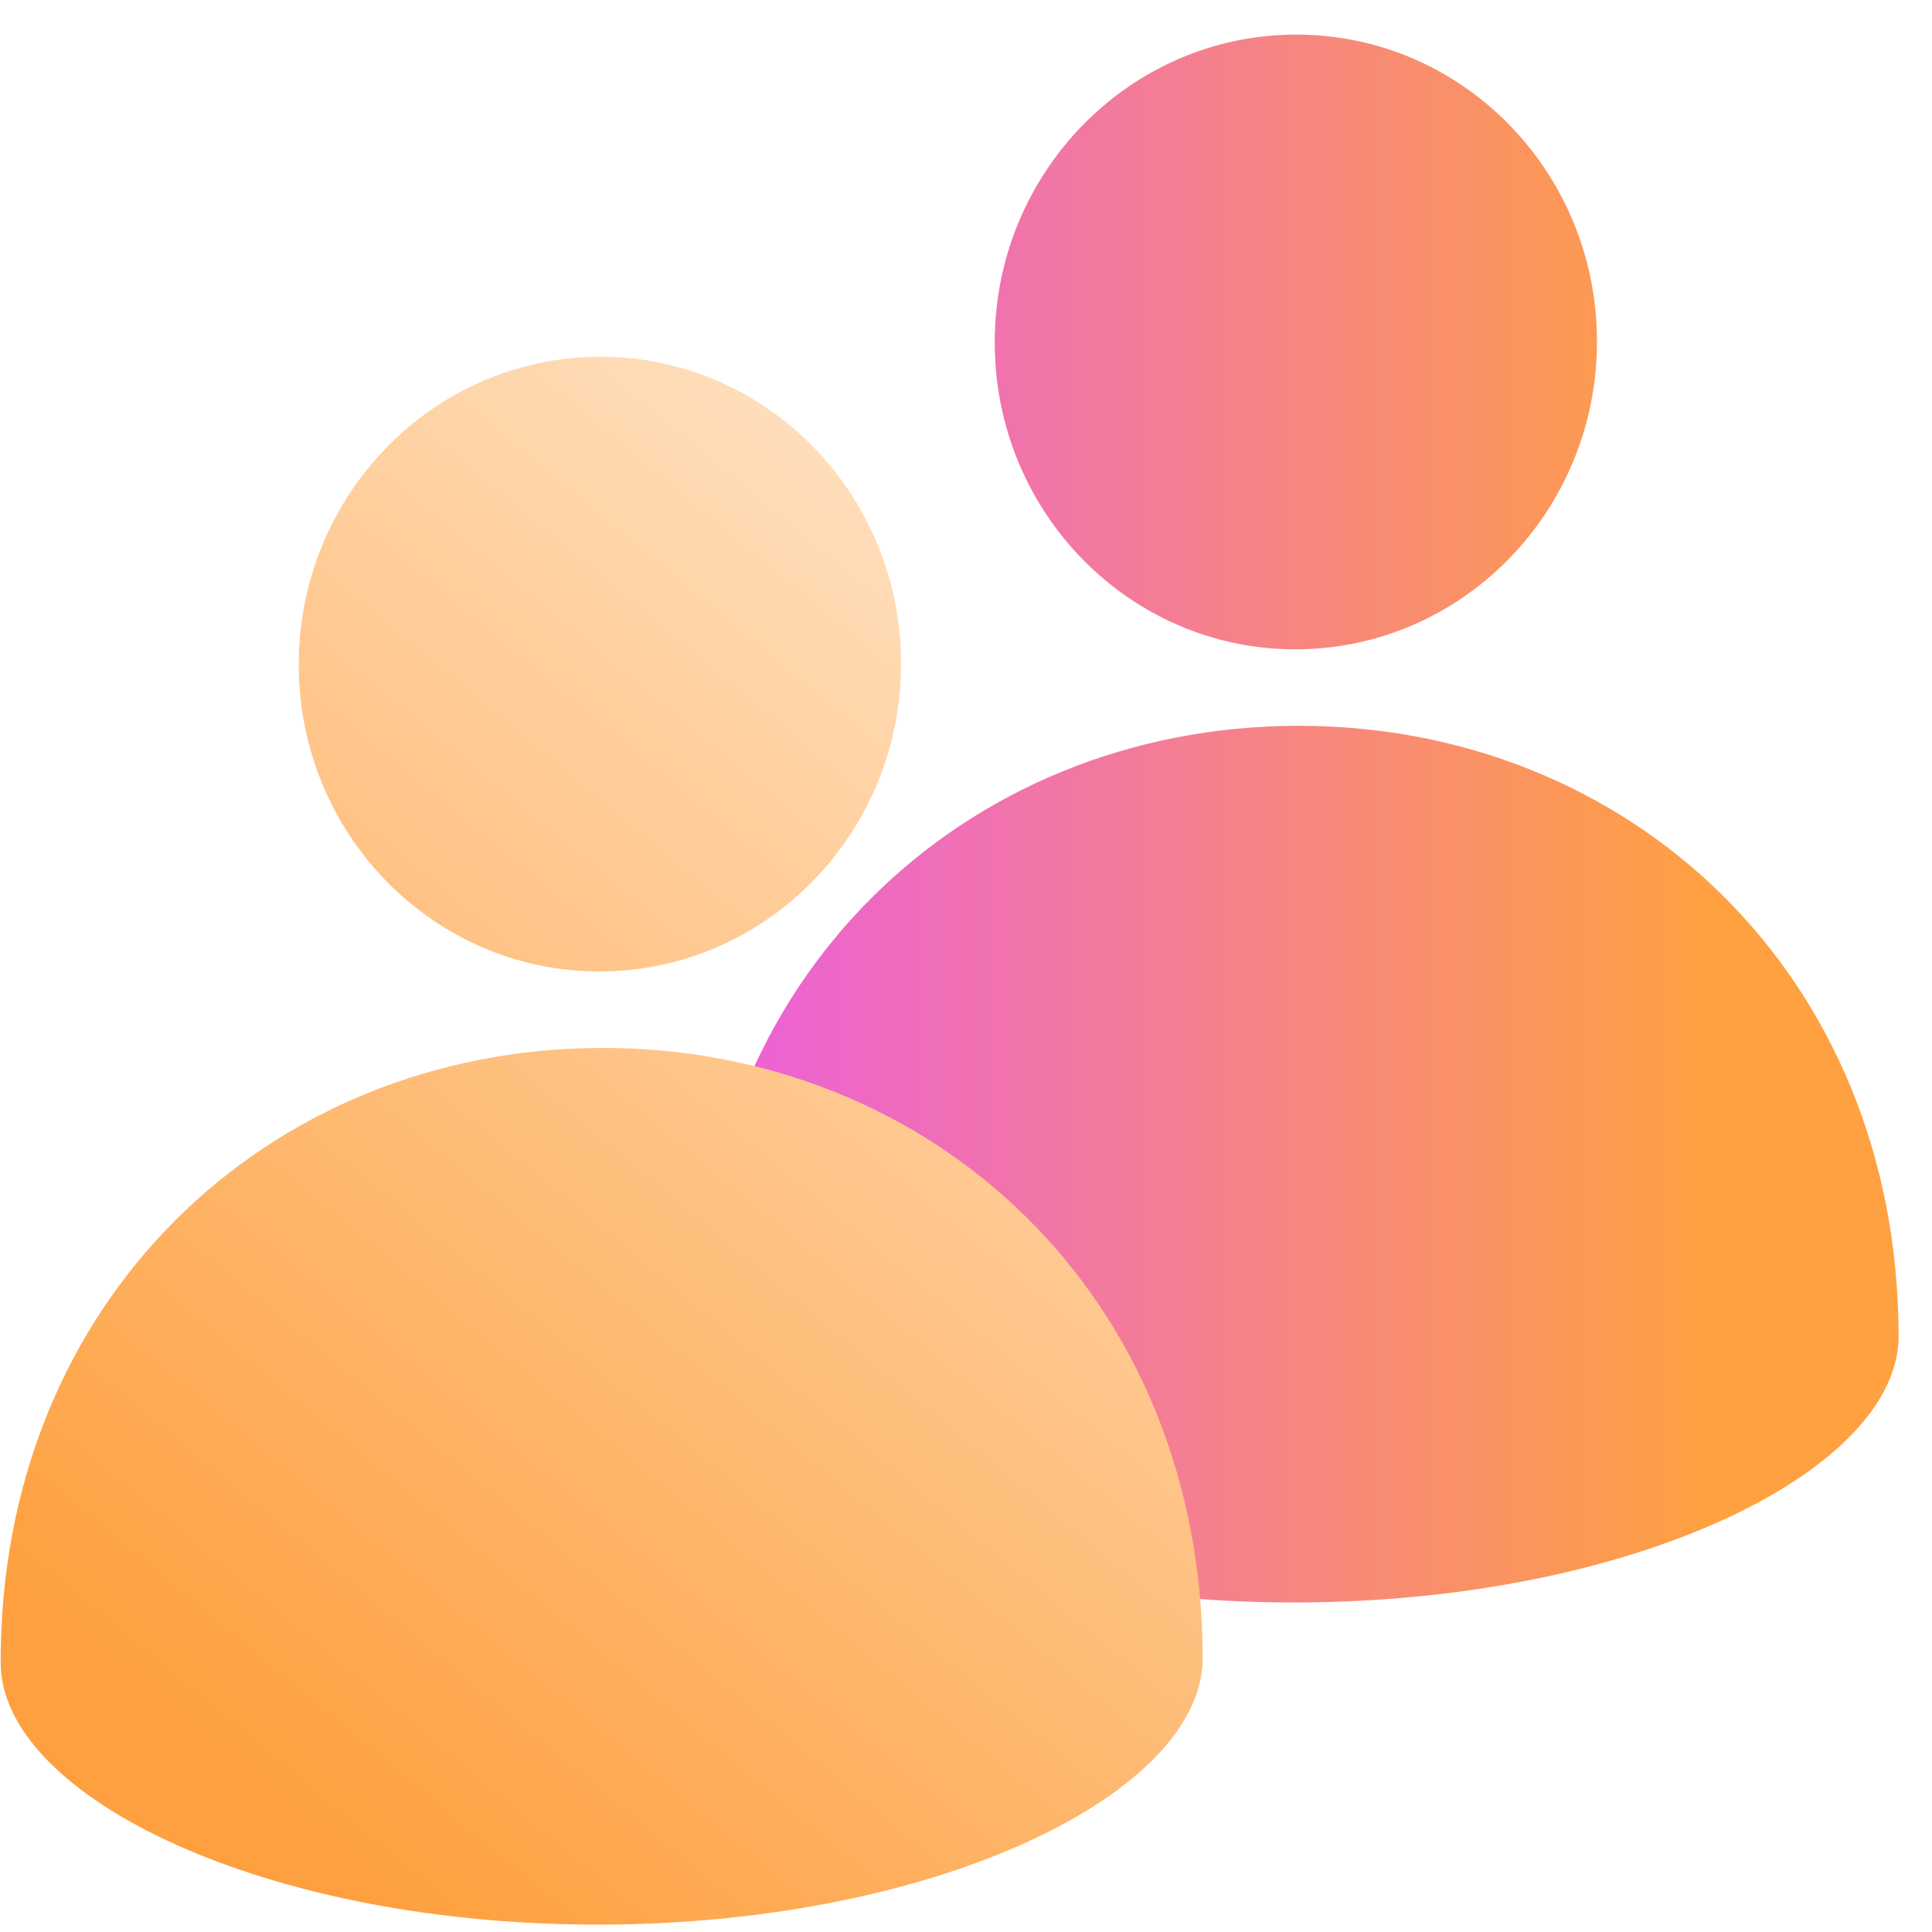 <svg width="46" height="46" viewBox="0 0 46 46" fill="none" xmlns="http://www.w3.org/2000/svg">
<path d="M30.87 17.281C38.766 17.254 45.19 23.176 45.205 31.806C45.211 35.001 38.939 38.126 30.907 38.154C22.875 38.181 16.592 35.1 16.586 31.92C16.571 23.274 22.974 17.308 30.87 17.281Z" fill="url(#paint0_linear_388_889)"/>
<path d="M30.866 15.46C34.826 15.446 38.031 12.159 38.023 8.117C38.016 4.076 34.8 0.811 30.841 0.824C26.881 0.838 23.676 4.125 23.684 8.167C23.691 12.208 26.907 15.473 30.866 15.46Z" fill="url(#paint1_linear_388_889)"/>
<path d="M14.299 24.951C22.195 24.924 28.62 30.846 28.635 39.475C28.641 42.671 22.369 45.796 14.336 45.824C6.304 45.851 0.021 42.77 0.016 39.59C0 30.944 6.403 24.978 14.299 24.951Z" fill="url(#paint2_linear_388_889)"/>
<path d="M14.296 23.13C18.256 23.116 21.46 19.829 21.453 15.787C21.446 11.746 18.23 8.481 14.27 8.494C10.31 8.508 7.106 11.795 7.113 15.836C7.12 19.878 10.336 23.143 14.296 23.13Z" fill="url(#paint3_linear_388_889)"/>
<defs>
<linearGradient id="paint0_linear_388_889" x1="45.205" y1="38.154" x2="15.742" y2="38.154" gradientUnits="userSpaceOnUse">
<stop offset="0.149" stop-color="#FFA140"/>
<stop offset="1" stop-color="#EA5CE2"/>
</linearGradient>
<linearGradient id="paint1_linear_388_889" x1="45.205" y1="38.154" x2="15.742" y2="38.154" gradientUnits="userSpaceOnUse">
<stop offset="0.149" stop-color="#FFA140"/>
<stop offset="1" stop-color="#EA5CE2"/>
</linearGradient>
<linearGradient id="paint2_linear_388_889" x1="3.781" y1="40.74" x2="25.622" y2="14.38" gradientUnits="userSpaceOnUse">
<stop stop-color="#FEA03F"/>
<stop offset="1" stop-color="#FFDFBE"/>
</linearGradient>
<linearGradient id="paint3_linear_388_889" x1="3.781" y1="40.74" x2="25.622" y2="14.38" gradientUnits="userSpaceOnUse">
<stop stop-color="#FEA03F"/>
<stop offset="1" stop-color="#FFDFBE"/>
</linearGradient>
</defs>
</svg>
